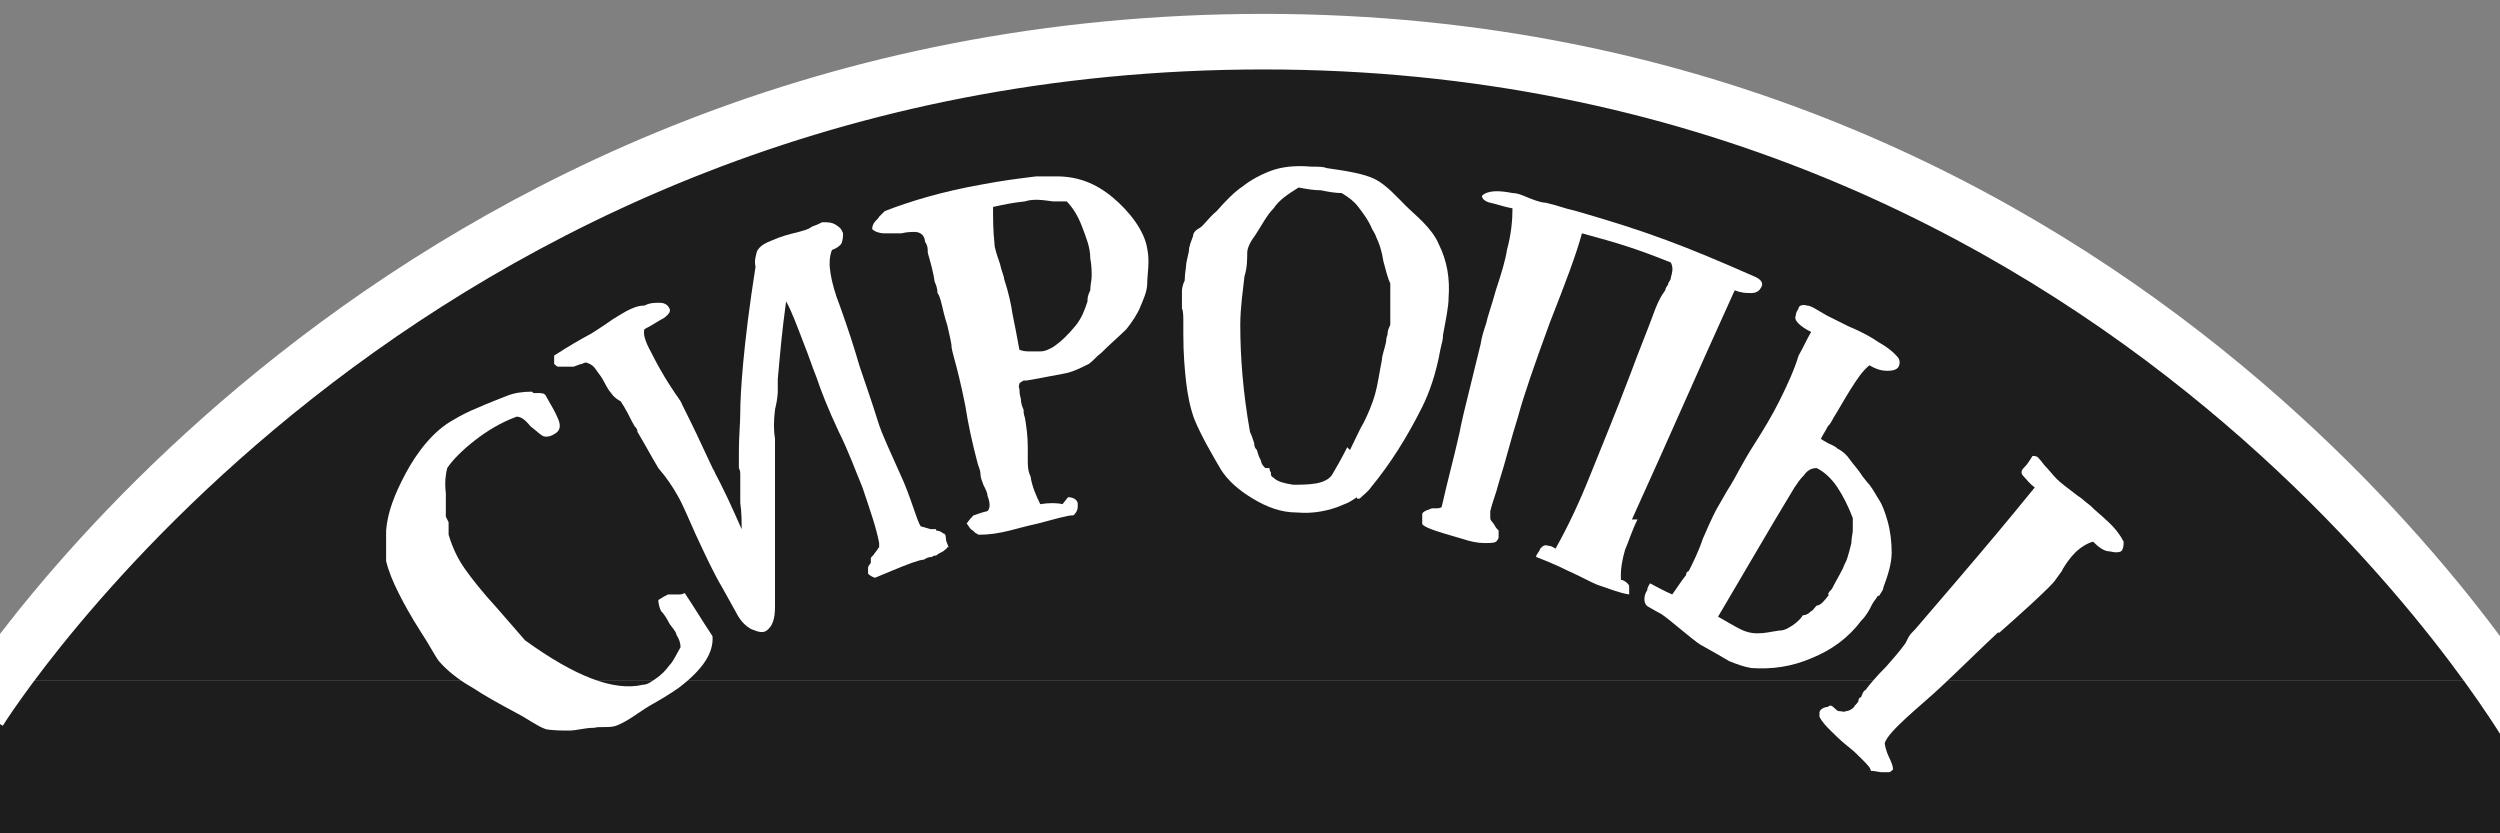 <?xml version="1.0" encoding="UTF-8"?>
<svg xmlns="http://www.w3.org/2000/svg" version="1.1" viewBox="0 0 180 60">
  <rect x="0" y="0" width="180" height="60" fill="#808080" stroke="none"/>
  <defs>
    <style>
      .cls-1 {
        stroke: #000;
      }

      .cls-1, .cls-2 {
        fill: none;
        stroke-miterlimit: 10;
      }

      .cls-3 {
        fill: #fff;
      }

      .cls-2 {
        stroke: #fff;
        stroke-width: 4px;
      }

      .cls-4 {
        fill: #1d1d1d;
      }
    </style>
  </defs>
  <!-- Generator: Adobe Illustrator 28.7.1, SVG Export Plug-In . SVG Version: 1.2.0 Build 142)  -->
  <g>
    <g id="_Слой_1" data-name="Слой_1">
      <rect class="cls-4" y="49" width="180" height="11"/>
      <path class="cls-4" d="M179.3,49H-.6S29.5,1.4,91.2,2.4c61.7,1,88.2,46.6,88.2,46.6Z"/>
      <path class="cls-1" d="M90.3,49.2"/>
      <path class="cls-1" d="M90.3,2.5"/>
      <path class="cls-2" d="M-1.5,51.2S28.4,3,91,3s91.2,49.6,91.2,49.6"/>
      <g>
        <path class="cls-3" d="M38.3,28.3h.4c.3,0,.5,0,.6.2.4.7.7,1.2.9,1.7s.1.8-.2,1-.6.3-.9.2c-.2-.1-.5-.4-.9-.7-.4-.5-.7-.7-1-.7-1.1.4-2.1,1-3,1.7s-1.6,1.4-2,2c-.1.4-.2,1-.1,1.8v1.7s.1.2.2.4v.9c.3,1,.7,1.8,1.2,2.5s1.2,1.6,2.3,2.8c.8.9,1.2,1.4,2,2.3,3.6,2.6,6.4,3.7,8.5,3.2.3,0,.6-.2,1-.5.3-.2.6-.5.9-.9.3-.3.5-.8.8-1.3,0-.3-.1-.6-.3-.9,0-.2-.3-.5-.5-.8-.2-.4-.4-.7-.6-.9-.1-.2-.2-.5-.2-.8.3-.2.5-.3.7-.4h.8c.1,0,.2,0,.4-.1.8,1.2,1.2,1.9,2,3.1.1,1.2-.7,2.4-2.4,3.7-.7.5-1.4.9-2.1,1.3-.7.4-1.8,1.3-2.6,1.5-.5.1-1.1,0-1.4.1-.7,0-1.3.2-1.8.2s-1.2,0-1.7-.1c-.6-.2-1.4-.8-2-1.1-1.3-.7-2.4-1.3-3.3-1.9-.9-.5-1.8-1.2-2.4-1.9-.3-.4-.7-1.2-1.3-2.1-.7-1.1-1.2-2-1.6-2.8-.4-.8-.7-1.5-.9-2.3v-2.2c.1-1.3.6-2.6,1.4-4.1.8-1.5,2-3.1,3.5-3.9.5-.3,1.1-.6,1.6-.8.9-.4,1.7-.7,2.2-.9s1.1-.3,1.8-.3c0,0,.2.2.3.2h-.3Z"/>
        <path class="cls-3" d="M67.4,38.2c.2,0,.4.1.5.2.1,0,.2.1.2.3,0,.3.1.4.2.7h-.1c0,.1-.2.2-.3.3-.2.1-.4.2-.5.3-.1,0-.2,0-.3.1-.3,0-.4.1-.6.2-.3,0-1.1.3-2.3.8-.5.2-.7.3-1.2.5-.3-.1-.4-.2-.5-.3v-.4c0-.2.2-.3.2-.4v-.3c0-.1.2-.2.3-.4.1-.1.2-.3.3-.4v-.3c-.2-1.1-.7-2.5-1.2-4-.5-1.2-1-2.6-1.7-4-.8-1.7-1.3-3-1.6-3.9-.4-1-.5-1.4-.9-2.4-.5-1.3-.9-2.4-1.3-3.1-.3,2.2-.4,3.4-.6,5.6v.9s0,.5-.2,1.3c-.1.8-.1,1.5,0,2.1v12.1c0,.9-.2,1.4-.6,1.7-.3.2-.6.1-1.1-.1-.4-.2-.8-.6-1.1-1.2-.4-.7-.6-1.1-1-1.8-.6-1-1.2-2.3-1.9-3.8-.5-1.1-.9-2.1-1.3-2.8-.4-.7-.8-1.3-1.4-2-.6-1-.9-1.6-1.5-2.6,0-.2-.1-.3-.2-.4-.3-.5-.4-.8-.7-1.3-.1-.2-.2-.3-.3-.5-.2-.1-.5-.3-.7-.6-.1-.1-.3-.4-.5-.8-.2-.4-.4-.6-.6-.9s-.4-.4-.7-.5c0,0-.1,0-.3.1-.1,0-.3.1-.6.2h-1.1c-.1,0-.2-.1-.3-.2v-.6c1.1-.7,1.6-1,2.7-1.6.3-.2.8-.5,1.5-1,.5-.3.8-.5,1-.6.4-.2.8-.4,1.3-.4.4-.2.7-.2,1.1-.2s.6.2.7.4c.1.2,0,.4-.4.7-.4.2-.8.5-1.4.8-.1.3,0,.8.5,1.7.2.4.7,1.4,1.5,2.6.3.5.6.8.7,1.1.4.8.9,1.8,1.5,3.1s.9,1.9.9,1.9c0-.1-.1-.2-.2-.4.9,1.7,1.3,2.6,2.1,4.4,0-.5,0-1.2-.1-1.9v-2c0-.2,0-.3-.1-.5v-1.2c0-1.1.1-2,.1-2.8,0-1.3.2-4.8,1.1-10.5-.1-.4,0-.7.1-1.1.2-.4.6-.6,1.1-.8.7-.3,1.1-.4,1.9-.6s.8-.3,1-.4c.3-.1.5-.2.7-.3.4,0,.7,0,1,.2s.4.3.5.6c0,.2,0,.4-.1.7-.1.2-.4.4-.7.5-.2.5-.2,1.1-.1,1.7.1.6.3,1.4.7,2.4.6,1.7.9,2.6,1.4,4.3.5,1.5.8,2.3,1.3,3.9.3,1,.9,2.2,1.6,3.8.8,1.7,1.2,3.4,1.5,3.8,0,0,.4.1.7.2h.4Z"/>
        <path class="cls-3" d="M76.9,35.8c.4,0,.7.2.7.5s0,.5-.3.8c-.5,0-1.4.3-2.6.6-.9.2-1.6.4-2,.5-.8.2-1.5.3-2.2.3,0,0-.1,0-.2-.1-.1,0-.2-.2-.4-.3-.1-.1-.2-.3-.3-.4.2-.3.4-.5.5-.6.1,0,.5-.2,1-.3.2-.2.2-.6,0-1.1,0-.2-.1-.4-.3-.8-.1-.3-.2-.5-.2-.7,0-.3-.1-.5-.2-.8-.4-1.5-.7-2.9-.9-4.2-.3-1.5-.6-2.7-.8-3.4-.1-.4-.2-.7-.2-1-.1-.6-.2-.9-.3-1.4-.2-.6-.3-1.1-.4-1.5-.1-.4-.2-.7-.3-.8h0c0-.3-.1-.6-.2-.8-.1-.7-.3-1.4-.5-2.1,0-.3,0-.5-.2-.8,0-.2-.1-.4-.2-.5-.1-.1-.3-.2-.5-.2-.3,0-.6,0-1,.1h-1.2c-.5,0-.8-.2-.9-.3,0-.1,0-.2.1-.4s.3-.3.4-.5l.4-.4c1.8-.7,4.1-1.4,6.9-1.9,1.6-.3,2.4-.4,4-.6h1.5c1.5,0,2.8.5,4,1.5s2.3,2.4,2.5,3.7c.2.9,0,1.9,0,2.5s-.3,1.2-.5,1.7-.6,1.1-1,1.6c-.5.5-1.1,1-1.8,1.7-.4.3-.5.5-.9.8-.6.3-1.2.6-1.8.7-.6.1-1.5.3-2.7.5h-.2s-.2.1-.3.2c0,.1-.1.2,0,.4,0,.1,0,.4.1.7,0,.3.1.6.2.8,0,.2,0,.3.1.6.1.6.2,1.3.2,2.1v.9c0,.4,0,.8.2,1.2.1.7.4,1.4.7,2,.6-.1,1.2-.1,1.6,0l.4-.5ZM73.2,25.1c.2.1.5.2.8.2h.9c.4,0,.7-.2.9-.3.6-.4,1.1-.9,1.6-1.5s.7-1.2.9-1.8c0-.2,0-.4.2-.8,0-.4.1-.7.1-1s0-.8-.1-1.3c0-.8-.3-1.5-.6-2.3s-.7-1.4-1.1-1.8h-1c-.7-.1-1.4-.2-2,0-.9.1-1.4.2-2.3.4,0,.9,0,1.7.1,2.6,0,.4.2.9.4,1.5.1.5.3.9.3,1.1.3.9.5,1.8.6,2.5.2,1,.3,1.5.5,2.6h-.2Z"/>
        <path class="cls-3" d="M97.7,35.8c-.3.2-.6.4-.9.5-1.1.5-2.3.7-3.4.6-1.2,0-2.2-.4-3.2-1s-1.8-1.3-2.3-2.1c-.7-1.2-1.4-2.4-1.9-3.6-.3-.8-.5-1.8-.6-2.7s-.2-2-.2-3.4v-.9c0-.4,0-.8-.1-1v-1.2c0-.1,0-.4.2-.8,0-.5.1-.9.1-1.1s.1-.5.2-1c0-.4.2-.8.3-1.1,0-.3.3-.5.5-.6.3-.2.6-.7,1.2-1.2.7-.8,1.3-1.4,1.9-1.8.5-.4,1.2-.8,2-1.1s1.8-.4,2.9-.3c.5,0,.9,0,1.1.1,1.4.2,2.7.4,3.5.8.8.4,1.6,1.3,2.2,1.9.7.7,1.9,1.6,2.4,2.8.6,1.2.8,2.5.7,3.8,0,.7-.2,1.6-.4,2.7,0,.4-.1.6-.2,1.1-.3,1.7-.8,3.1-1.3,4.1-1.1,2.2-2.3,4.1-3.7,5.8-.2.3-.5.5-.8.8h-.2ZM97.2,32.4c.4-.8.7-1.5,1-2,.3-.6.6-1.3.8-2,.2-.7.3-1.5.5-2.5,0-.3.2-.8.3-1.3,0,0,0-.3.1-.5,0-.3.1-.5.2-.7v-3c-.2-.4-.3-.9-.5-1.6-.1-.7-.3-1.3-.5-1.7-.1-.3-.2-.4-.3-.6-.3-.7-.7-1.2-1-1.6-.3-.4-.7-.7-1.2-1-.5,0-1-.1-1.5-.2-.5,0-1.1-.1-1.6-.2-.8.5-1.4.9-1.8,1.5-.5.5-.9,1.3-1.3,1.9-.3.4-.6.9-.6,1.3s0,1.1-.2,1.7c-.1,1-.3,2.2-.3,3.5,0,2.3.2,4.9.7,7.7.1.2.2.5.3.8,0,.3.1.4.2.5.1.4.2.6.3.8,0,.2.2.4.3.5h.3s0,.2.1.3c0,.2,0,.3.2.4.3.3.8.4,1.4.5.6,0,1.1,0,1.7-.1.5-.1.9-.3,1.1-.6.3-.5.7-1.2,1.1-2l.2.2Z"/>
        <path class="cls-3" d="M117.9,37.4c-.4.8-.6,1.5-.9,2.2-.2.7-.3,1.3-.3,1.8s0,.3.2.4c.2.1.4.3.4.4v.6c-.7-.1-1.4-.4-2.3-.7-.5-.2-1.2-.6-2.1-1-1-.5-1.8-.8-2.3-1,0-.2.2-.3.3-.6.2-.2.3-.3.6-.2.2,0,.3.1.5.2.9-1.6,1.7-3.3,2.5-5.3s1.8-4.4,2.9-7.3c.7-1.9,1.1-2.8,1.8-4.7.2-.5.4-.9.7-1.3,0-.1.1-.3.2-.4,0-.2.2-.3.2-.5.1-.4.2-.7,0-1.1-2.5-1-3.8-1.4-6.4-2.1-.4,1.5-1.2,3.6-2.3,6.4-1.1,3-1.9,5.3-2.3,6.8-.6,1.9-.8,2.9-1.4,4.8-.2.8-.4,1.2-.6,2v.5c0,.2.2.3.3.5.1.2.2.3.3.4v.4c0,.1,0,.2-.1.3-.1.2-.4.2-.9.2s-1-.1-1.6-.3c-1-.3-1.8-.5-2.5-.8-.2-.1-.4-.2-.4-.3v-.6c0-.1,0-.2.2-.3,0,0,.2-.1.5-.2h.3c.1,0,.3,0,.4-.1.5-2.2.8-3.2,1.3-5.4.1-.6.2-.9.3-1.4.5-2,.7-2.9,1.2-4.9.1-.6.2-.9.4-1.5.1-.5.4-1.3.7-2.4.4-1.2.7-2.2.8-2.9.3-1.1.4-2.1.4-3-.6-.1-1.1-.3-1.6-.4-.4-.1-.6-.3-.6-.5.4-.4,1.2-.4,2.2-.2.4,0,.8.2,1.3.4s.9.3,1.1.3c.9.2,1.3.4,2.2.6,5.2,1.5,7.8,2.5,12.8,4.7.5.2.7.5.5.8-.1.2-.3.4-.7.4s-.7,0-1.2-.2c-3,6.6-4.4,9.9-7.4,16.5h.4Z"/>
        <path class="cls-3" d="M135.2,42.9c-.1.2-.3.4-.4.6-.2.4-.4.8-.8,1.2-.9,1.2-2.1,2.1-3.6,2.7-1.4.6-2.8.8-4.3.7-.6-.1-1.1-.3-1.6-.5-.5-.3-1.2-.7-2.1-1.2-.3-.2-.8-.6-1.4-1.1s-1.1-.9-1.4-1.1c-.4-.2-.7-.4-.9-.5-.2-.1-.3-.3-.3-.5s0-.4.2-.7c0-.2.1-.3.2-.5.6.3.9.5,1.6.8.3-.4.6-.9,1-1.4,0-.1,0-.2.2-.3.3-.6.7-1.4,1-2.3.6-1.4,1-2.2,1.2-2.5.3-.5.5-.9.7-1.2.4-.6.9-1.7,1.8-3.1.7-1.1,1.3-2.1,1.8-3.1.6-1.2,1.1-2.3,1.4-3.3h0c.4-.7.5-1,.9-1.7-.4-.2-.7-.4-.9-.6-.2-.2-.3-.4-.2-.6,0-.2.1-.3.2-.5,0-.2.3-.3.6-.2.3,0,.7.3,1.4.7l1.6.8c1.2.5,1.8.9,2.1,1.1.7.4,1.2.8,1.5,1.2.1.2.1.4,0,.6-.1.2-.4.3-.8.3s-.8-.1-1.3-.4c-.5.4-.9,1-1.4,1.8s-.7,1.2-1.2,2c-.1.2-.2.4-.4.6-.2.4-.3.5-.5.9,0,0,.3.2.5.3s.5.2.7.4c.4.2.7.5.9.8.2.3.6.7.9,1.2.1.1.3.4.5.6.3.4.5.8.7,1.1s.4.8.6,1.5.3,1.5.3,2.3-.3,1.7-.6,2.5c0,.2-.2.4-.3.6h-.1ZM131.6,42.8c.1-.2.2-.3.3-.4.3-.6.5-.9.8-1.5.1-.3.2-.4.3-.7.1-.3.2-.7.3-1.1,0-.4.1-.7.1-.9v-.9c-.3-.8-.7-1.6-1.1-2.2-.4-.6-.9-1.1-1.5-1.4-.4,0-.7.2-.9.5-.3.3-.5.6-.7.9-.6,1-.9,1.5-1.5,2.5h0c-1.6,2.7-2.4,4.1-4,6.8.7.4,1.2.7,1.6.9s.8.3,1.2.3c.6,0,.9-.1,1.6-.2.4,0,.7-.2,1-.4s.6-.5.7-.7c.3,0,.5-.2.6-.3.1,0,.2-.2.4-.4.3,0,.6-.4.9-.8h0ZM144,45.4c-1.4,1.3-2.8,2.7-4.3,4.1-1.5,1.4-3.7,3.1-4,4,0,.1.1.6.3,1,.2.4.3.7.3.9-.1.1-.2.2-.3.2h-.5c-.2,0-.5-.1-.8-.1,0-.2-.3-.5-.7-.9s-.5-.5-1-.9-.9-.8-1.2-1.1c-.3-.3-.6-.6-.8-1v-.2c0-.1,0-.2.1-.3s.3-.2.5-.2c0,0,.1-.1.2-.1,0,0,.1,0,.3.2.1.1.2.2.3.2.2,0,.4.1.5,0,.2,0,.4-.1.6-.3,0-.1.2-.2.3-.4,0-.2.1-.3.2-.3.1-.3.2-.5.3-.5.3-.4.8-1,1.5-1.7.6-.7.9-1,1.4-1.7l.2-.4c.1-.2.3-.4.5-.6,1.2-1.4,1.8-2.1,3-3.5,2.3-2.7,3.4-4,5.6-6.7-.4-.3-.6-.6-.8-.8-.2-.2-.2-.4,0-.6.3-.3.4-.5.6-.8,0-.1.2-.1.4,0,0,0,.2.2.5.6.3.3.6.7.9,1,.2.2.7.6,1.5,1.2.2.1.5.4.9.7.4.4.8.7,1.1,1,.7.6,1.1,1.2,1.3,1.6,0,.2,0,.4-.1.6s-.5.2-.9.1c-.4,0-.8-.3-1.2-.7-.4.1-.9.4-1.3.8-.3.3-.6.7-.9,1.2,0,.1-.2.3-.4.6-.2.3-.4.5-.6.7-.7.7-1.9,1.8-3.6,3.3v-.2Z"/>
      </g>
    </g>
  </g>
</svg>